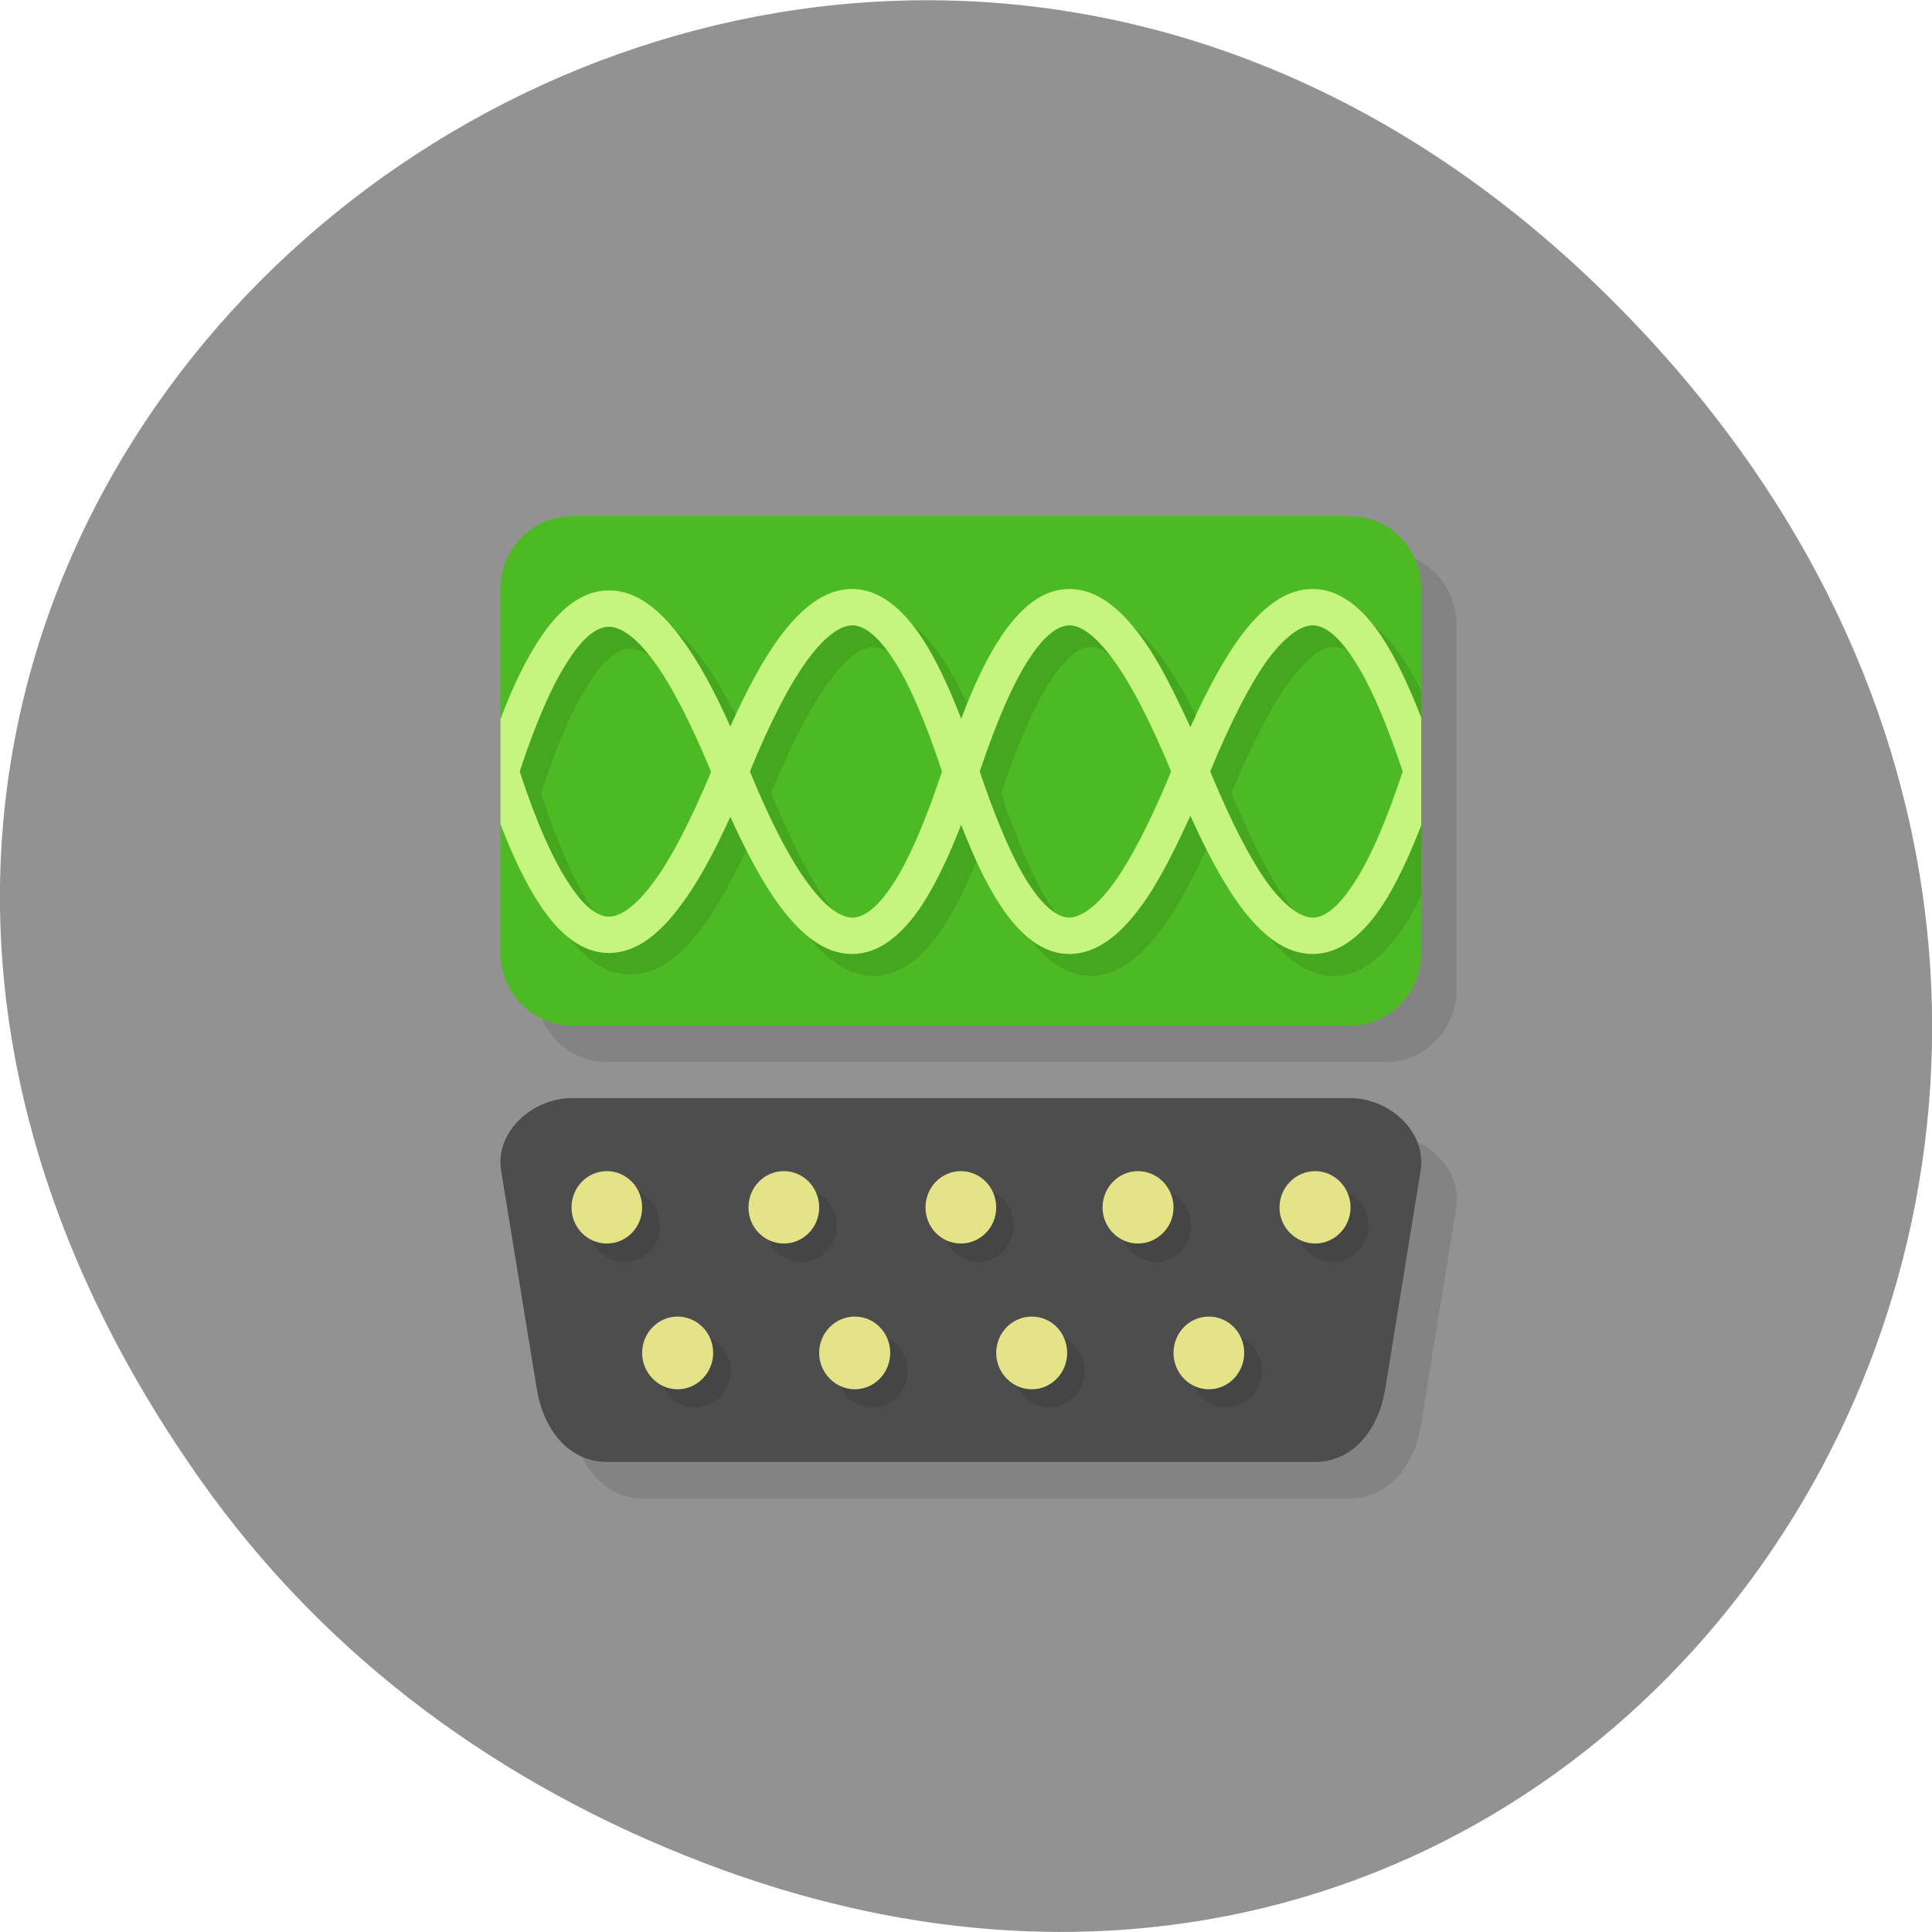 
<svg xmlns="http://www.w3.org/2000/svg" xmlns:xlink="http://www.w3.org/1999/xlink" width="22px" height="22px" viewBox="0 0 22 22" version="1.1">
<g id="surface1">
<path style=" stroke:none;fill-rule:nonzero;fill:rgb(57.255%,57.255%,57.255%);fill-opacity:1;" d="M 2.266 16.828 C -5.645 5.578 8.965 -5.82 18.285 3.348 C 27.066 11.984 18.926 25.402 8 21.207 C 5.719 20.332 3.719 18.895 2.266 16.828 Z M 2.266 16.828 "/>
<path style=" stroke:none;fill-rule:nonzero;fill:rgb(0%,0%,0%);fill-opacity:0.102;" d="M 6.91 6.293 C 6.465 6.293 6.102 6.66 6.102 7.121 L 6.102 11.262 C 6.102 11.723 6.465 12.094 6.91 12.094 L 15.781 12.094 C 16.227 12.094 16.586 11.723 16.586 11.262 L 16.586 7.121 C 16.586 6.66 16.227 6.293 15.781 6.293 Z M 6.918 12.918 C 6.469 12.918 6.039 13.297 6.113 13.75 L 6.516 16.234 C 6.59 16.688 6.875 17.062 7.32 17.062 L 15.371 17.062 C 15.816 17.062 16.105 16.688 16.18 16.234 L 16.582 13.75 C 16.652 13.297 16.219 12.918 15.773 12.918 Z M 6.918 12.918 "/>
<path style=" stroke:none;fill-rule:nonzero;fill:rgb(30.196%,30.196%,30.196%);fill-opacity:1;" d="M 6.516 12.504 L 15.371 12.504 C 15.816 12.504 16.25 12.883 16.176 13.336 L 15.773 15.82 C 15.699 16.273 15.414 16.648 14.969 16.648 L 6.918 16.648 C 6.469 16.648 6.188 16.273 6.113 15.82 L 5.707 13.336 C 5.633 12.883 6.066 12.504 6.516 12.504 Z M 6.516 12.504 "/>
<path style=" stroke:none;fill-rule:nonzero;fill:rgb(0%,0%,0%);fill-opacity:0.102;" d="M 7.109 13.539 C 6.891 13.539 6.707 13.727 6.707 13.957 C 6.707 14.184 6.891 14.371 7.109 14.371 C 7.336 14.371 7.516 14.184 7.516 13.957 C 7.516 13.727 7.336 13.539 7.109 13.539 Z M 9.129 13.539 C 8.906 13.539 8.723 13.727 8.723 13.957 C 8.723 14.184 8.906 14.371 9.129 14.371 C 9.352 14.371 9.531 14.184 9.531 13.957 C 9.531 13.727 9.352 13.539 9.129 13.539 Z M 11.145 13.539 C 10.922 13.539 10.742 13.727 10.742 13.957 C 10.742 14.184 10.922 14.371 11.145 14.371 C 11.367 14.371 11.547 14.184 11.547 13.957 C 11.547 13.727 11.367 13.539 11.145 13.539 Z M 13.16 13.539 C 12.938 13.539 12.758 13.727 12.758 13.957 C 12.758 14.184 12.938 14.371 13.16 14.371 C 13.383 14.371 13.562 14.184 13.562 13.957 C 13.562 13.727 13.383 13.539 13.16 13.539 Z M 15.176 13.539 C 14.953 13.539 14.773 13.727 14.773 13.957 C 14.773 14.184 14.953 14.371 15.176 14.371 C 15.398 14.371 15.578 14.184 15.578 13.957 C 15.578 13.727 15.398 13.539 15.176 13.539 Z M 7.918 15.199 C 7.695 15.199 7.516 15.383 7.516 15.613 C 7.516 15.84 7.695 16.027 7.918 16.027 C 8.141 16.027 8.32 15.84 8.32 15.613 C 8.32 15.383 8.141 15.199 7.918 15.199 Z M 9.934 15.199 C 9.711 15.199 9.531 15.383 9.531 15.613 C 9.531 15.84 9.711 16.027 9.934 16.027 C 10.156 16.027 10.336 15.84 10.336 15.613 C 10.336 15.383 10.156 15.199 9.934 15.199 Z M 11.949 15.199 C 11.727 15.199 11.547 15.383 11.547 15.613 C 11.547 15.84 11.727 16.027 11.949 16.027 C 12.172 16.027 12.352 15.84 12.352 15.613 C 12.352 15.383 12.172 15.199 11.949 15.199 Z M 13.965 15.199 C 13.746 15.199 13.562 15.383 13.562 15.613 C 13.562 15.84 13.746 16.027 13.965 16.027 C 14.188 16.027 14.371 15.84 14.371 15.613 C 14.371 15.383 14.188 15.199 13.965 15.199 Z M 13.965 15.199 "/>
<path style=" stroke:none;fill-rule:nonzero;fill:rgb(89.412%,89.02%,53.333%);fill-opacity:1;" d="M 6.91 13.336 C 6.688 13.336 6.508 13.52 6.508 13.75 C 6.508 13.977 6.688 14.16 6.91 14.16 C 7.133 14.16 7.312 13.977 7.312 13.75 C 7.312 13.52 7.133 13.336 6.91 13.336 Z M 8.926 13.336 C 8.703 13.336 8.523 13.52 8.523 13.75 C 8.523 13.977 8.703 14.16 8.926 14.16 C 9.148 14.16 9.328 13.977 9.328 13.75 C 9.328 13.52 9.148 13.336 8.926 13.336 Z M 10.941 13.336 C 10.719 13.336 10.539 13.52 10.539 13.75 C 10.539 13.977 10.719 14.16 10.941 14.16 C 11.164 14.16 11.344 13.977 11.344 13.75 C 11.344 13.52 11.164 13.336 10.941 13.336 Z M 12.957 13.336 C 12.738 13.336 12.555 13.52 12.555 13.75 C 12.555 13.977 12.738 14.16 12.957 14.16 C 13.18 14.16 13.363 13.977 13.363 13.75 C 13.363 13.52 13.18 13.336 12.957 13.336 Z M 14.977 13.336 C 14.754 13.336 14.57 13.52 14.57 13.75 C 14.57 13.977 14.754 14.16 14.977 14.16 C 15.195 14.16 15.379 13.977 15.379 13.75 C 15.379 13.52 15.195 13.336 14.977 13.336 Z M 7.715 14.992 C 7.496 14.992 7.312 15.176 7.312 15.406 C 7.312 15.633 7.496 15.82 7.715 15.82 C 7.938 15.82 8.121 15.633 8.121 15.406 C 8.121 15.176 7.938 14.992 7.715 14.992 Z M 9.734 14.992 C 9.512 14.992 9.328 15.176 9.328 15.406 C 9.328 15.633 9.512 15.82 9.734 15.82 C 9.957 15.82 10.137 15.633 10.137 15.406 C 10.137 15.176 9.957 14.992 9.734 14.992 Z M 11.75 14.992 C 11.527 14.992 11.344 15.176 11.344 15.406 C 11.344 15.633 11.527 15.82 11.75 15.82 C 11.973 15.82 12.152 15.633 12.152 15.406 C 12.152 15.176 11.973 14.992 11.75 14.992 Z M 13.766 14.992 C 13.543 14.992 13.363 15.176 13.363 15.406 C 13.363 15.633 13.543 15.82 13.766 15.82 C 13.988 15.82 14.168 15.633 14.168 15.406 C 14.168 15.176 13.988 14.992 13.766 14.992 Z M 13.766 14.992 "/>
<path style=" stroke:none;fill-rule:nonzero;fill:rgb(30.196%,72.941%,14.118%);fill-opacity:1;" d="M 6.508 5.879 L 15.379 5.879 C 15.824 5.879 16.184 6.25 16.184 6.707 L 16.184 10.852 C 16.184 11.305 15.824 11.676 15.379 11.676 L 6.508 11.676 C 6.062 11.676 5.699 11.305 5.699 10.852 L 5.699 6.707 C 5.699 6.25 6.062 5.879 6.508 5.879 Z M 6.508 5.879 "/>
<path style=" stroke:none;fill-rule:evenodd;fill:rgb(0%,0%,0%);fill-opacity:0.102;" d="M 12.43 6.957 C 12.117 6.953 11.859 7.172 11.633 7.512 C 11.477 7.746 11.332 8.055 11.188 8.43 C 11.043 8.055 10.895 7.75 10.742 7.512 C 10.52 7.176 10.258 6.957 9.945 6.957 C 9.641 6.957 9.371 7.168 9.125 7.504 C 8.938 7.758 8.75 8.098 8.559 8.52 C 8.371 8.102 8.188 7.77 8.004 7.52 C 7.754 7.184 7.488 6.973 7.176 6.973 C 6.867 6.973 6.605 7.191 6.383 7.527 C 6.23 7.762 6.082 8.066 5.941 8.438 C 5.824 8.836 5.777 9.234 5.941 9.633 C 6.082 10.004 6.23 10.309 6.383 10.543 C 6.605 10.879 6.867 11.098 7.176 11.098 C 7.488 11.098 7.754 10.887 8.004 10.551 C 8.188 10.297 8.371 9.965 8.559 9.547 C 8.75 9.973 8.938 10.312 9.125 10.566 C 9.371 10.898 9.641 11.113 9.945 11.113 C 10.258 11.113 10.52 10.891 10.742 10.555 C 10.895 10.32 11.043 10.012 11.188 9.637 C 11.332 10.012 11.48 10.32 11.633 10.559 C 11.859 10.895 12.117 11.117 12.43 11.113 C 12.738 11.109 13 10.891 13.246 10.555 C 13.43 10.305 13.613 9.945 13.797 9.539 C 13.988 9.965 14.176 10.309 14.367 10.562 C 14.613 10.898 14.883 11.113 15.191 11.113 C 15.5 11.113 15.762 10.891 15.984 10.555 C 16.055 10.453 16.121 10.328 16.184 10.199 L 16.184 9.117 C 16.004 9.648 15.82 10.062 15.652 10.324 C 15.465 10.605 15.312 10.699 15.191 10.699 C 15.07 10.699 14.898 10.602 14.688 10.312 C 14.484 10.039 14.262 9.602 14.023 9.031 C 14.262 8.461 14.484 8.027 14.688 7.754 C 14.898 7.469 15.07 7.367 15.191 7.367 C 15.312 7.367 15.465 7.461 15.652 7.742 C 15.824 8.004 16.004 8.418 16.184 8.953 L 16.184 7.867 C 16.117 7.738 16.051 7.613 15.984 7.512 C 15.762 7.176 15.5 6.957 15.191 6.957 C 14.883 6.957 14.613 7.168 14.367 7.5 C 14.176 7.758 13.988 8.102 13.797 8.531 C 13.613 8.121 13.43 7.762 13.246 7.512 C 13 7.176 12.738 6.957 12.43 6.953 Z M 12.422 7.367 C 12.543 7.371 12.715 7.473 12.926 7.762 C 13.125 8.035 13.348 8.469 13.578 9.035 C 13.348 9.598 13.125 10.031 12.926 10.305 C 12.715 10.594 12.543 10.695 12.422 10.699 C 12.309 10.699 12.156 10.609 11.969 10.324 C 11.789 10.051 11.594 9.617 11.402 9.035 C 11.594 8.453 11.789 8.016 11.969 7.742 C 12.156 7.457 12.309 7.367 12.422 7.367 Z M 9.945 7.371 C 10.066 7.371 10.223 7.461 10.406 7.746 C 10.59 8.016 10.777 8.457 10.973 9.035 C 10.777 9.609 10.59 10.051 10.406 10.32 C 10.223 10.605 10.066 10.699 9.945 10.699 C 9.828 10.699 9.656 10.598 9.445 10.312 C 9.242 10.039 9.02 9.602 8.781 9.031 C 9.016 8.461 9.242 8.027 9.445 7.754 C 9.656 7.469 9.828 7.367 9.945 7.367 Z M 7.176 7.387 C 7.297 7.387 7.469 7.48 7.68 7.77 C 7.883 8.039 8.105 8.473 8.336 9.035 C 8.105 9.598 7.883 10.027 7.68 10.301 C 7.469 10.586 7.297 10.684 7.176 10.684 C 7.059 10.684 6.902 10.594 6.719 10.309 C 6.539 10.035 6.348 9.605 6.16 9.035 C 6.348 8.461 6.539 8.031 6.719 7.762 C 6.902 7.477 7.059 7.387 7.176 7.387 Z M 7.176 7.387 "/>
<path style=" stroke:none;fill-rule:evenodd;fill:rgb(77.647%,96.078%,49.804%);fill-opacity:1;" d="M 12.184 6.707 C 11.875 6.703 11.613 6.922 11.391 7.262 C 11.234 7.496 11.09 7.805 10.945 8.184 C 10.801 7.809 10.652 7.5 10.5 7.266 C 10.273 6.926 10.012 6.707 9.703 6.707 C 9.395 6.707 9.129 6.918 8.879 7.254 C 8.691 7.508 8.508 7.848 8.316 8.273 C 8.129 7.852 7.945 7.52 7.758 7.27 C 7.512 6.934 7.242 6.723 6.934 6.723 C 6.625 6.723 6.363 6.941 6.141 7.281 C 5.988 7.512 5.84 7.816 5.699 8.188 L 5.699 9.383 C 5.84 9.754 5.988 10.059 6.141 10.293 C 6.363 10.633 6.625 10.852 6.934 10.852 C 7.242 10.852 7.512 10.637 7.758 10.301 C 7.945 10.051 8.129 9.715 8.316 9.301 C 8.508 9.723 8.691 10.062 8.879 10.316 C 9.129 10.652 9.395 10.863 9.703 10.863 C 10.012 10.863 10.273 10.645 10.5 10.305 C 10.652 10.07 10.801 9.762 10.945 9.391 C 11.09 9.766 11.234 10.074 11.391 10.309 C 11.613 10.648 11.875 10.867 12.184 10.863 C 12.492 10.859 12.758 10.645 13.004 10.305 C 13.188 10.055 13.367 9.699 13.555 9.289 C 13.746 9.715 13.934 10.059 14.121 10.316 C 14.371 10.652 14.637 10.863 14.949 10.863 C 15.258 10.863 15.52 10.645 15.742 10.309 C 15.895 10.074 16.039 9.77 16.184 9.398 L 16.184 8.172 C 16.039 7.801 15.895 7.496 15.742 7.262 C 15.52 6.926 15.258 6.707 14.949 6.707 C 14.637 6.707 14.371 6.918 14.121 7.254 C 13.934 7.512 13.746 7.855 13.555 8.281 C 13.367 7.871 13.188 7.516 13.004 7.266 C 12.758 6.926 12.492 6.711 12.184 6.707 Z M 12.18 7.121 C 12.297 7.121 12.469 7.223 12.68 7.516 C 12.879 7.789 13.105 8.223 13.336 8.785 C 13.105 9.348 12.879 9.785 12.68 10.059 C 12.469 10.348 12.297 10.445 12.18 10.449 C 12.062 10.449 11.91 10.359 11.723 10.078 C 11.543 9.805 11.352 9.367 11.156 8.785 C 11.352 8.203 11.543 7.766 11.723 7.496 C 11.91 7.211 12.062 7.121 12.18 7.121 Z M 14.949 7.121 C 15.066 7.121 15.223 7.215 15.406 7.496 C 15.59 7.77 15.781 8.207 15.973 8.785 C 15.781 9.367 15.59 9.801 15.406 10.074 C 15.223 10.355 15.066 10.449 14.949 10.449 C 14.828 10.449 14.656 10.352 14.441 10.066 C 14.242 9.793 14.016 9.355 13.781 8.785 C 14.016 8.215 14.242 7.777 14.441 7.504 C 14.656 7.219 14.828 7.121 14.949 7.121 Z M 9.707 7.121 C 9.824 7.121 9.98 7.215 10.164 7.496 C 10.348 7.77 10.535 8.207 10.727 8.785 C 10.535 9.363 10.344 9.801 10.164 10.074 C 9.98 10.355 9.824 10.449 9.707 10.449 C 9.586 10.449 9.414 10.352 9.203 10.062 C 9 9.793 8.773 9.355 8.539 8.785 C 8.773 8.215 9 7.777 9.203 7.504 C 9.414 7.219 9.586 7.121 9.707 7.121 Z M 6.934 7.137 C 7.055 7.137 7.227 7.234 7.438 7.52 C 7.641 7.793 7.863 8.223 8.098 8.789 C 7.863 9.348 7.641 9.781 7.438 10.051 C 7.227 10.336 7.055 10.438 6.934 10.438 C 6.816 10.438 6.66 10.344 6.477 10.059 C 6.297 9.789 6.105 9.359 5.918 8.785 C 6.105 8.215 6.297 7.781 6.477 7.512 C 6.66 7.227 6.816 7.137 6.934 7.137 Z M 6.934 7.137 "/>
</g>
</svg>
